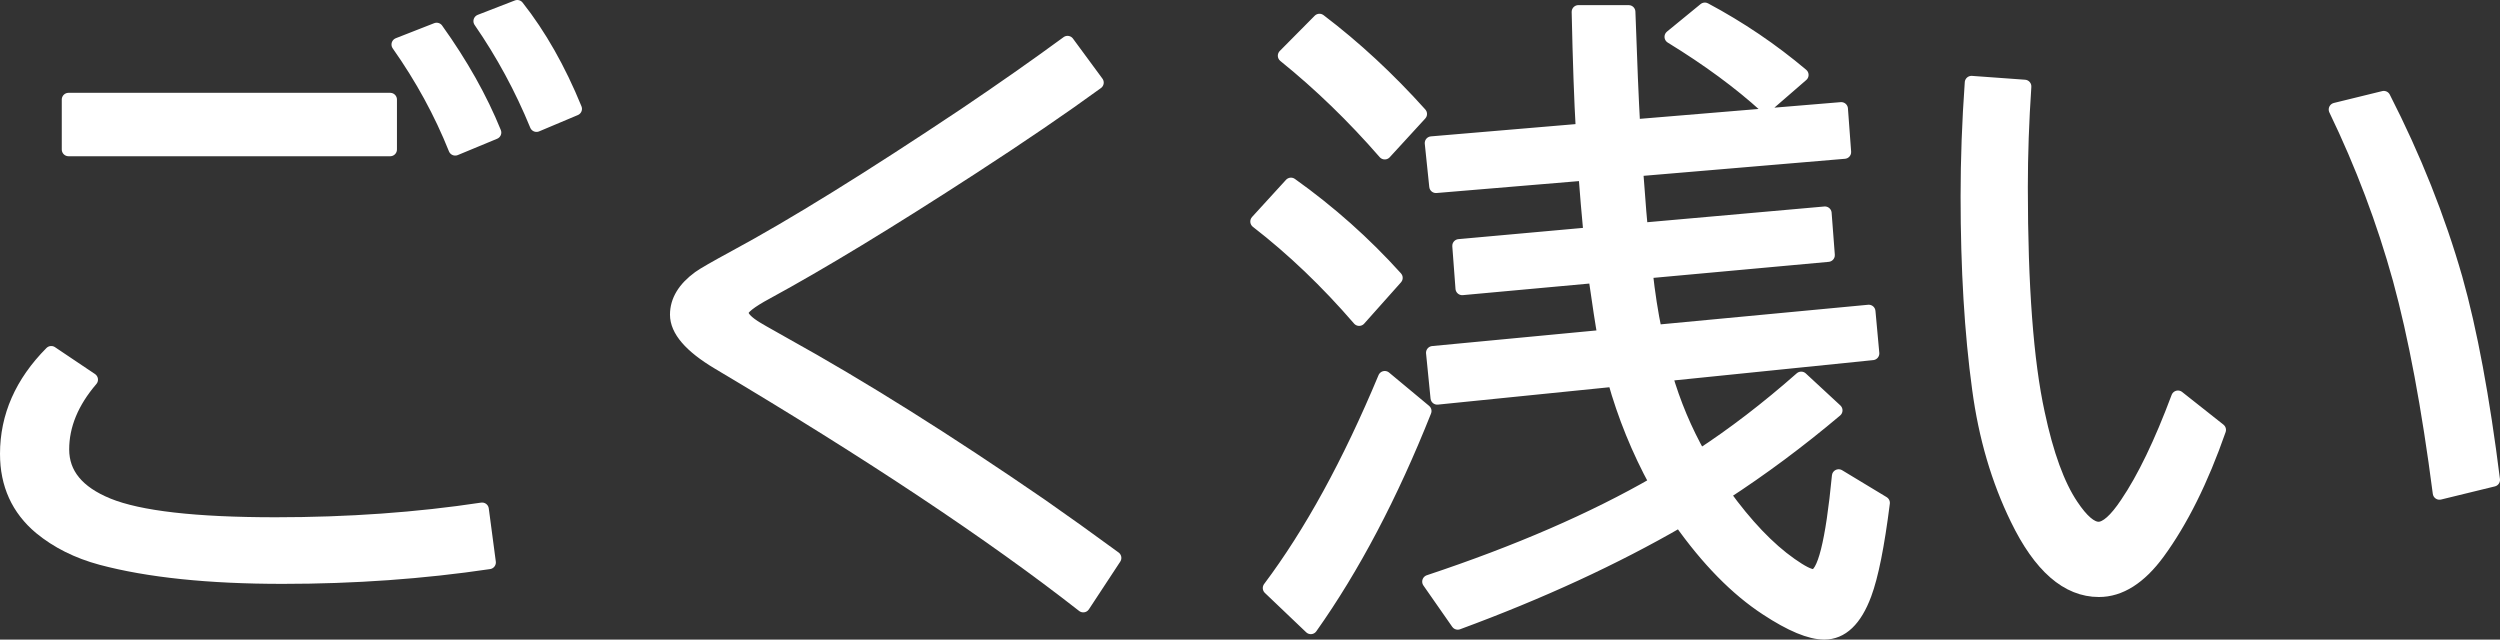 <svg version="1.1" xmlns="http://www.w3.org/2000/svg" xmlns:xlink="http://www.w3.org/1999/xlink" width="185.489" height="47.455" viewBox="0,0,185.489,47.455"><rect x="0" y="0" width="185.489" height="47.455" fill="#333333" stroke="none"/><g transform="translate(-124.085,-154.557)"><g fill-rule="evenodd" stroke-miterlimit="10"><path d="M162.466,155.057c1.662,2.106 3.095,4.631 4.299,7.576l-2.874,1.211c-1.124,-2.739 -2.517,-5.312 -4.18,-7.719zM156.481,156.743c1.837,2.565 3.27,5.114 4.299,7.647l-2.921,1.211c-1.077,-2.692 -2.486,-5.272 -4.227,-7.742l2.85,-1.116zM153.037,161.944v3.705h-23.869v-3.705zM127.886,180.73l2.969,1.995c-1.425,1.662 -2.137,3.388 -2.137,5.177c0,1.821 1.124,3.19 3.372,4.109c2.327,0.95 6.476,1.425 12.445,1.425c5.399,0 10.505,-0.364 15.319,-1.092l0.522,3.942c-4.908,0.728 -10.015,1.092 -15.319,1.092c-5.478,0 -9.967,-0.467 -13.466,-1.401c-1.757,-0.475 -3.262,-1.227 -4.512,-2.256c-1.662,-1.393 -2.494,-3.222 -2.494,-5.486c0,-2.787 1.1,-5.288 3.301,-7.505z" fill="#ffffff" stroke="none" stroke-linecap="square" stroke-linejoin="miter"></path><path d="M203.292,157.717l2.185,2.969c-2.565,1.868 -5.652,3.974 -9.262,6.317c-6.143,3.99 -11.226,7.077 -15.247,9.262c-1.235,0.665 -1.852,1.156 -1.852,1.472c0,0.301 0.285,0.641 0.855,1.021c0.174,0.127 0.942,0.57 2.304,1.33c5.716,3.167 12.073,7.157 19.071,11.97c1.726,1.203 3.539,2.502 5.439,3.895l-2.327,3.539c-6.777,-5.304 -15.809,-11.313 -27.099,-18.026c-2.042,-1.219 -3.064,-2.407 -3.064,-3.562c0,-1.029 0.554,-1.947 1.662,-2.755c0.301,-0.222 1.195,-0.736 2.684,-1.544c4.291,-2.312 9.991,-5.842 17.1,-10.592c2.723,-1.837 5.241,-3.602 7.552,-5.296z" fill="#ffffff" stroke="none" stroke-linecap="square" stroke-linejoin="miter"></path><path d="M250.578,155.247c2.581,1.377 4.98,3 7.196,4.869l-2.684,2.327c-1.932,-1.757 -4.267,-3.475 -7.006,-5.154l2.494,-2.042zM221.983,156.078c2.628,1.995 5.122,4.307 7.481,6.935l-2.636,2.874c-2.327,-2.676 -4.805,-5.075 -7.434,-7.196l2.589,-2.612zM219.869,168.238c2.866,2.042 5.462,4.354 7.79,6.935l-2.731,3.064c-2.391,-2.771 -4.916,-5.185 -7.576,-7.244l2.517,-2.755zM226.828,182.583l2.969,2.47c-2.486,6.254 -5.304,11.606 -8.455,16.055l-3.064,-2.921c3.056,-4.069 5.906,-9.27 8.55,-15.604zM244.925,155.437c0.127,3.705 0.245,6.531 0.356,8.479l15.414,-1.282l0.237,3.206l-15.437,1.306l0.119,1.544l0.119,1.567l0.119,1.33l13.632,-1.211l0.237,3.111l-13.514,1.235c0.174,1.599 0.404,3.08 0.689,4.441l15.841,-1.496l0.285,3.111l-15.366,1.567c0.617,2.137 1.465,4.156 2.541,6.056c2.486,-1.615 4.995,-3.539 7.529,-5.771l2.565,2.375c-2.723,2.296 -5.502,4.362 -8.336,6.199c1.678,2.327 3.341,4.069 4.987,5.225c0.808,0.57 1.37,0.855 1.686,0.855c0.776,0 1.401,-2.47 1.876,-7.41l3.301,1.995c-0.396,3.151 -0.847,5.407 -1.354,6.769c-0.712,1.916 -1.718,2.874 -3.016,2.874c-1.045,0 -2.47,-0.594 -4.275,-1.781c-2.232,-1.457 -4.378,-3.642 -6.436,-6.555c-4.845,2.802 -10.339,5.336 -16.482,7.6l-2.137,-3.064c6.571,-2.185 12.192,-4.623 16.862,-7.315c-1.33,-2.438 -2.367,-4.987 -3.111,-7.647l-13.134,1.33l-0.333,-3.349l12.73,-1.211c-0.158,-0.855 -0.388,-2.343 -0.689,-4.465l-9.856,0.902l-0.237,-3.159l9.737,-0.879c-0.143,-1.504 -0.269,-2.992 -0.38,-4.465l-11.067,0.926l-0.333,-3.206l11.21,-0.95c-0.127,-2.169 -0.23,-5.098 -0.309,-8.787z" fill="#ffffff" stroke="none" stroke-linecap="square" stroke-linejoin="miter"></path><path d="M300.951,161.802c2.28,4.465 4.061,8.938 5.344,13.419c1.092,3.879 2.019,8.859 2.779,14.939l-3.99,0.974c-0.823,-6.349 -1.813,-11.637 -2.969,-15.865c-1.187,-4.291 -2.771,-8.487 -4.75,-12.587l3.586,-0.879zM270.361,160.686l3.942,0.285c-0.174,2.581 -0.261,5.075 -0.261,7.481c0,7.331 0.42,12.92 1.259,16.767c0.649,3.056 1.48,5.336 2.494,6.84c0.76,1.14 1.425,1.71 1.995,1.71c0.57,0 1.267,-0.617 2.09,-1.852c1.267,-1.868 2.533,-4.497 3.8,-7.885l3.064,2.422c-1.298,3.721 -2.81,6.761 -4.536,9.12c-1.362,1.852 -2.826,2.779 -4.394,2.779c-2.343,0 -4.37,-1.765 -6.08,-5.296c-1.409,-2.882 -2.351,-6.096 -2.826,-9.642c-0.57,-4.164 -0.855,-8.93 -0.855,-14.297c0,-2.723 0.103,-5.534 0.309,-8.431z" fill="#ffffff" stroke="none" stroke-linecap="square" stroke-linejoin="miter"></path><path d="M162.466,155.057c1.662,2.106 3.095,4.631 4.299,7.576l-2.874,1.211c-1.124,-2.739 -2.517,-5.312 -4.18,-7.719zM156.481,156.743c1.837,2.565 3.27,5.114 4.299,7.647l-2.921,1.211c-1.077,-2.692 -2.486,-5.272 -4.227,-7.742l2.85,-1.116zM153.037,161.944v3.705h-23.869v-3.705zM127.886,180.73l2.969,1.995c-1.425,1.662 -2.137,3.388 -2.137,5.177c0,1.821 1.124,3.19 3.372,4.109c2.327,0.95 6.476,1.425 12.445,1.425c5.399,0 10.505,-0.364 15.319,-1.092l0.522,3.942c-4.908,0.728 -10.015,1.092 -15.319,1.092c-5.478,0 -9.967,-0.467 -13.466,-1.401c-1.757,-0.475 -3.262,-1.227 -4.512,-2.256c-1.662,-1.393 -2.494,-3.222 -2.494,-5.486c0,-2.787 1.1,-5.288 3.301,-7.505z" fill="none" stroke="#ffffff" stroke-linecap="butt" stroke-linejoin="round"></path><path d="M203.292,157.717l2.185,2.969c-2.565,1.868 -5.652,3.974 -9.262,6.317c-6.143,3.99 -11.226,7.077 -15.247,9.262c-1.235,0.665 -1.852,1.156 -1.852,1.472c0,0.301 0.285,0.641 0.855,1.021c0.174,0.127 0.942,0.57 2.304,1.33c5.716,3.167 12.073,7.157 19.071,11.97c1.726,1.203 3.539,2.502 5.439,3.895l-2.327,3.539c-6.777,-5.304 -15.809,-11.313 -27.099,-18.026c-2.042,-1.219 -3.064,-2.407 -3.064,-3.562c0,-1.029 0.554,-1.947 1.662,-2.755c0.301,-0.222 1.195,-0.736 2.684,-1.544c4.291,-2.312 9.991,-5.842 17.1,-10.592c2.723,-1.837 5.241,-3.602 7.552,-5.296z" fill="none" stroke="#ffffff" stroke-linecap="butt" stroke-linejoin="round"></path><path d="M250.578,155.247c2.581,1.377 4.98,3 7.196,4.869l-2.684,2.327c-1.932,-1.757 -4.267,-3.475 -7.006,-5.154l2.494,-2.042zM221.983,156.078c2.628,1.995 5.122,4.307 7.481,6.935l-2.636,2.874c-2.327,-2.676 -4.805,-5.075 -7.434,-7.196l2.589,-2.612zM219.869,168.238c2.866,2.042 5.462,4.354 7.79,6.935l-2.731,3.064c-2.391,-2.771 -4.916,-5.185 -7.576,-7.244l2.517,-2.755zM226.828,182.583l2.969,2.47c-2.486,6.254 -5.304,11.606 -8.455,16.055l-3.064,-2.921c3.056,-4.069 5.906,-9.27 8.55,-15.604zM244.925,155.437c0.127,3.705 0.245,6.531 0.356,8.479l15.414,-1.282l0.237,3.206l-15.437,1.306l0.119,1.544l0.119,1.567l0.119,1.33l13.632,-1.211l0.237,3.111l-13.514,1.235c0.174,1.599 0.404,3.08 0.689,4.441l15.841,-1.496l0.285,3.111l-15.366,1.567c0.617,2.137 1.465,4.156 2.541,6.056c2.486,-1.615 4.995,-3.539 7.529,-5.771l2.565,2.375c-2.723,2.296 -5.502,4.362 -8.336,6.199c1.678,2.327 3.341,4.069 4.987,5.225c0.808,0.57 1.37,0.855 1.686,0.855c0.776,0 1.401,-2.47 1.876,-7.41l3.301,1.995c-0.396,3.151 -0.847,5.407 -1.354,6.769c-0.712,1.916 -1.718,2.874 -3.016,2.874c-1.045,0 -2.47,-0.594 -4.275,-1.781c-2.232,-1.457 -4.378,-3.642 -6.436,-6.555c-4.845,2.802 -10.339,5.336 -16.482,7.6l-2.137,-3.064c6.571,-2.185 12.192,-4.623 16.862,-7.315c-1.33,-2.438 -2.367,-4.987 -3.111,-7.647l-13.134,1.33l-0.333,-3.349l12.73,-1.211c-0.158,-0.855 -0.388,-2.343 -0.689,-4.465l-9.856,0.902l-0.237,-3.159l9.737,-0.879c-0.143,-1.504 -0.269,-2.992 -0.38,-4.465l-11.067,0.926l-0.333,-3.206l11.21,-0.95c-0.127,-2.169 -0.23,-5.098 -0.309,-8.787z" fill="none" stroke="#ffffff" stroke-linecap="butt" stroke-linejoin="round"></path><path d="M300.951,161.802c2.28,4.465 4.061,8.938 5.344,13.419c1.092,3.879 2.019,8.859 2.779,14.939l-3.99,0.974c-0.823,-6.349 -1.813,-11.637 -2.969,-15.865c-1.187,-4.291 -2.771,-8.487 -4.75,-12.587l3.586,-0.879zM270.361,160.686l3.942,0.285c-0.174,2.581 -0.261,5.075 -0.261,7.481c0,7.331 0.42,12.92 1.259,16.767c0.649,3.056 1.48,5.336 2.494,6.84c0.76,1.14 1.425,1.71 1.995,1.71c0.57,0 1.267,-0.617 2.09,-1.852c1.267,-1.868 2.533,-4.497 3.8,-7.885l3.064,2.422c-1.298,3.721 -2.81,6.761 -4.536,9.12c-1.362,1.852 -2.826,2.779 -4.394,2.779c-2.343,0 -4.37,-1.765 -6.08,-5.296c-1.409,-2.882 -2.351,-6.096 -2.826,-9.642c-0.57,-4.164 -0.855,-8.93 -0.855,-14.297c0,-2.723 0.103,-5.534 0.309,-8.431z" fill="none" stroke="#ffffff" stroke-linecap="butt" stroke-linejoin="round"></path></g></g></svg>